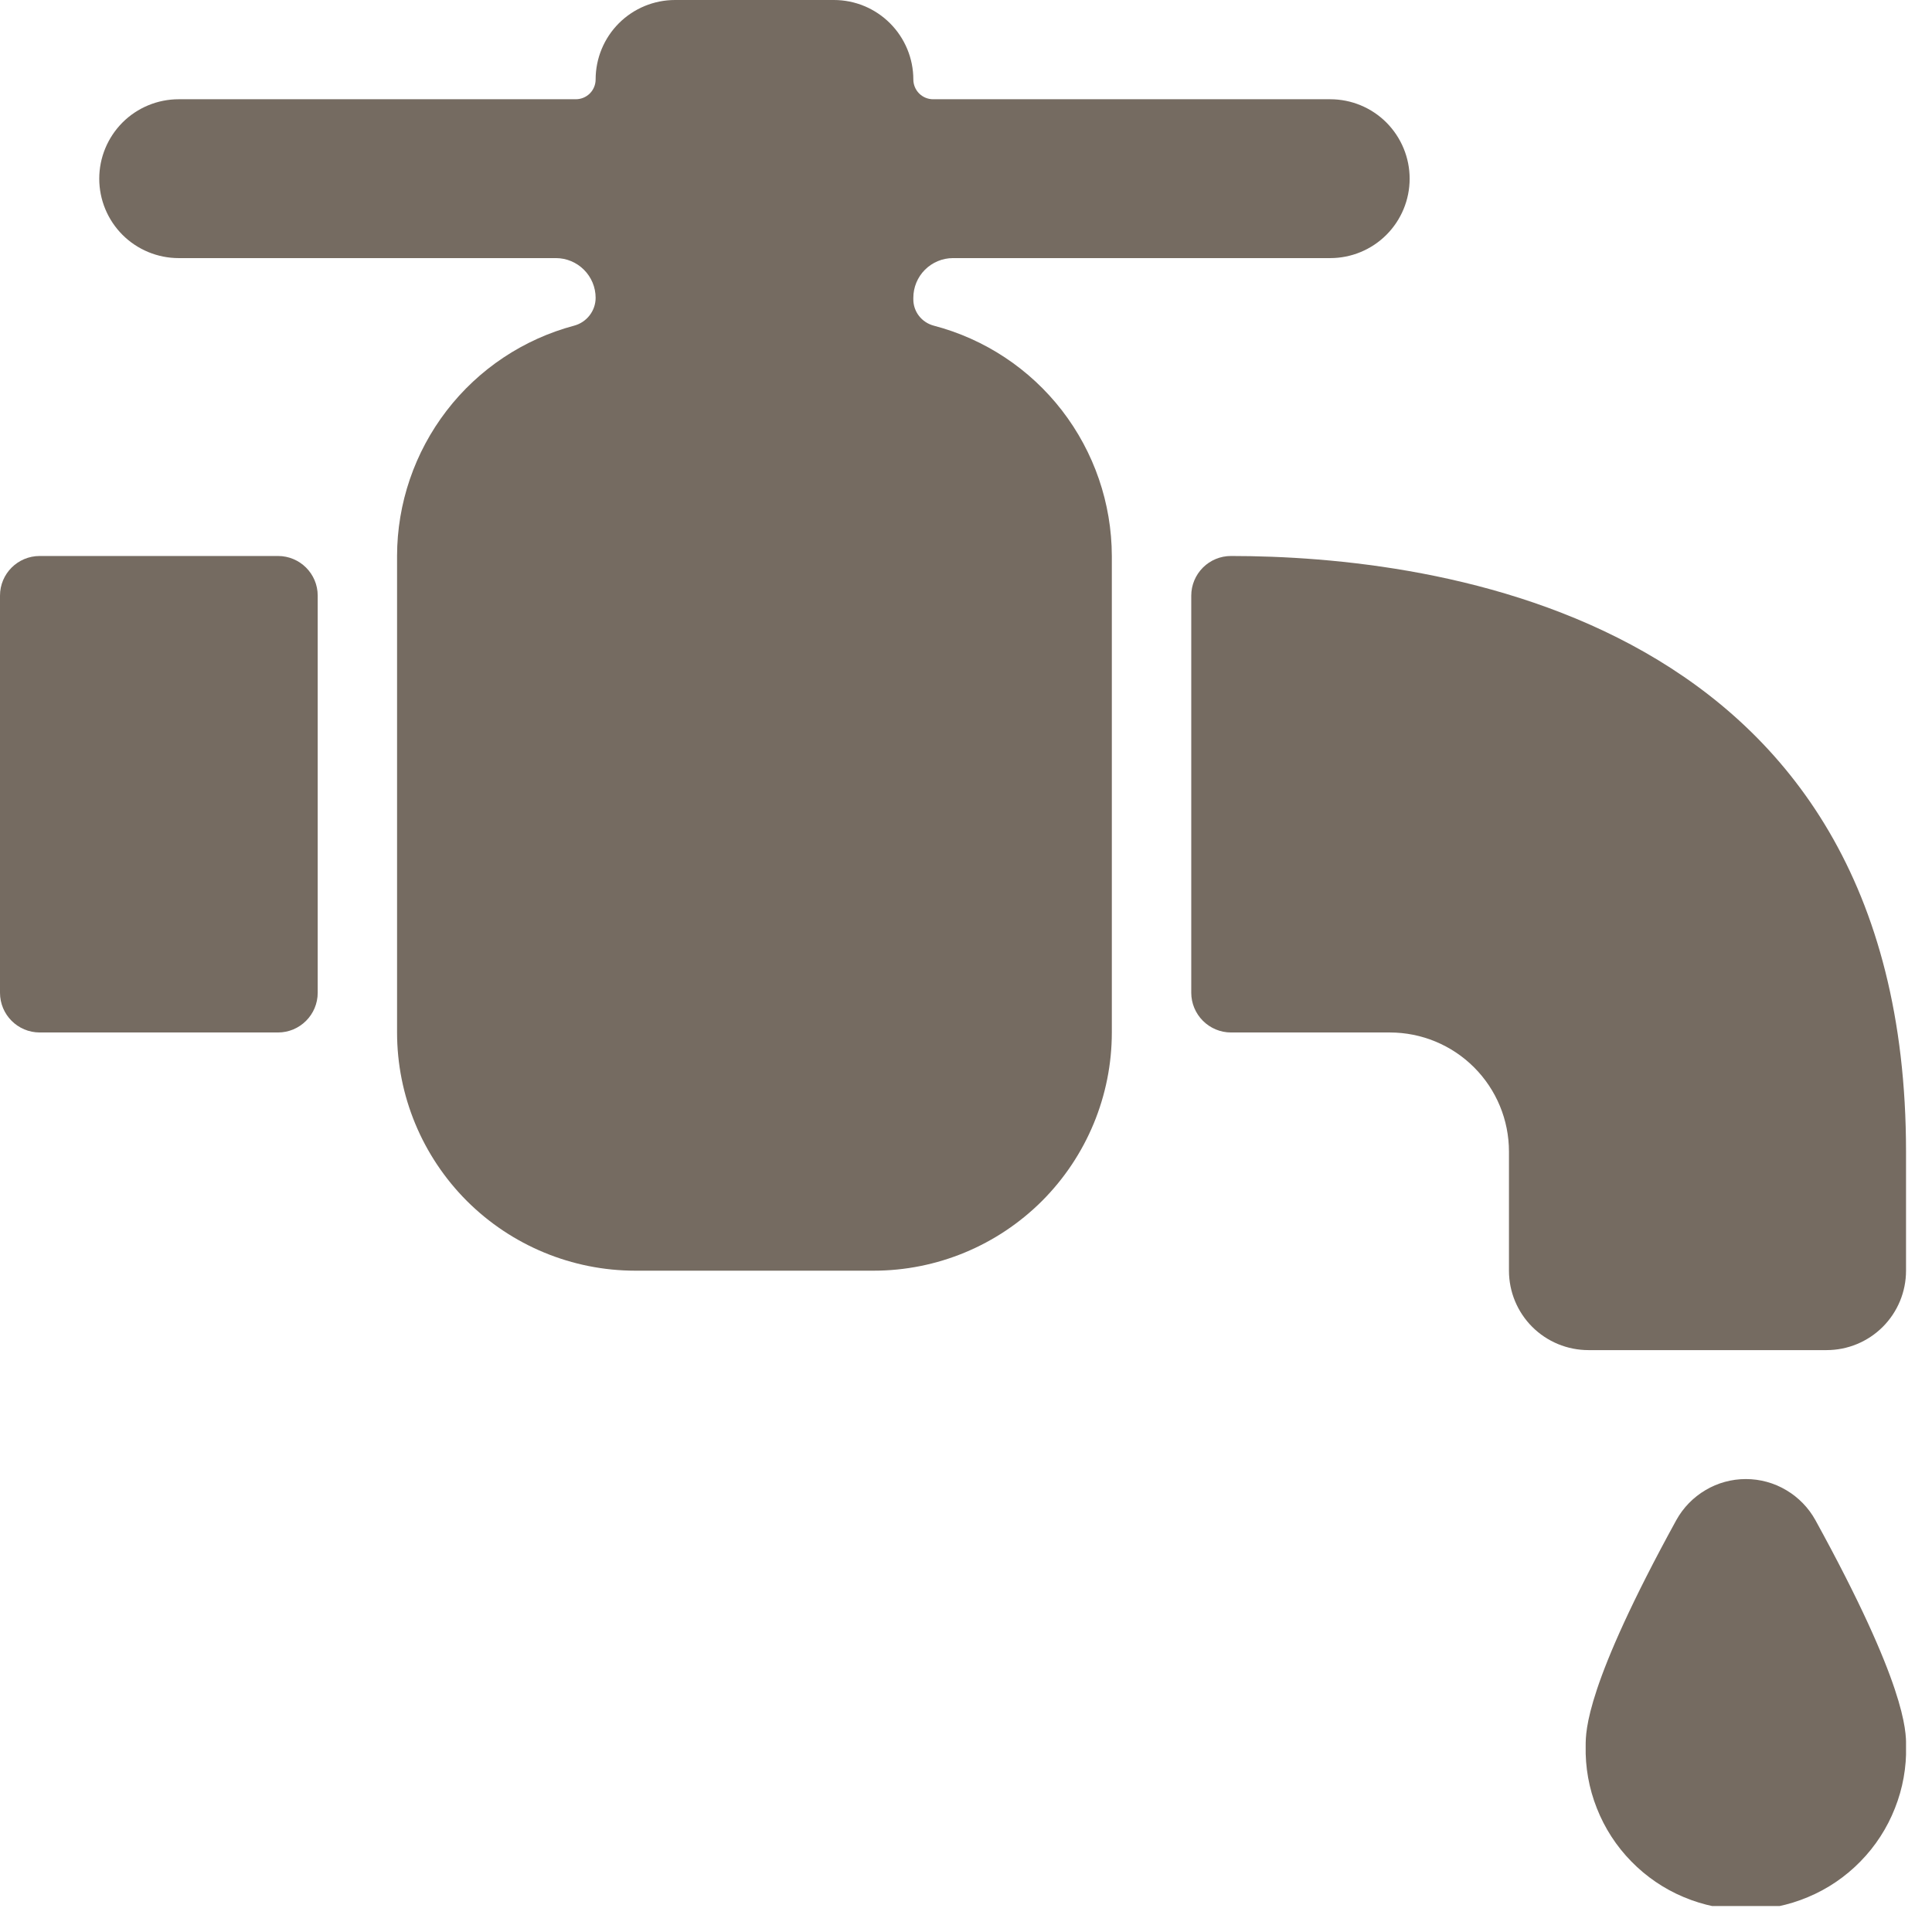 <svg width="27" height="27" viewBox="0 0 27 27" fill="none" xmlns="http://www.w3.org/2000/svg">
<g clip-path="url(#clip0_518_1820)">
<path d="M24.398 20.67C24.2 20.67 24.005 20.723 23.834 20.825C23.663 20.926 23.522 21.071 23.426 21.245C22.16 23.551 22.16 24.188 22.16 24.398C22.153 24.696 22.206 24.993 22.316 25.27C22.425 25.548 22.589 25.801 22.798 26.014C23.006 26.227 23.255 26.397 23.53 26.512C23.805 26.628 24.101 26.688 24.399 26.688C24.697 26.688 24.993 26.628 25.267 26.512C25.543 26.397 25.792 26.227 26 26.014C26.209 25.801 26.373 25.548 26.482 25.27C26.592 24.993 26.645 24.696 26.638 24.398C26.638 24.188 26.638 23.55 25.371 21.245C25.275 21.071 25.134 20.926 24.963 20.825C24.792 20.723 24.597 20.67 24.398 20.67Z" fill="#756B61"/>
<path d="M17.203 7.77C17.056 7.77 16.915 7.828 16.811 7.932C16.707 8.036 16.648 8.177 16.648 8.324V13.874C16.648 14.021 16.707 14.162 16.811 14.266C16.915 14.37 17.056 14.429 17.203 14.429H19.423C19.865 14.429 20.288 14.604 20.6 14.916C20.913 15.229 21.088 15.652 21.088 16.094V17.758C21.088 18.053 21.205 18.335 21.413 18.543C21.621 18.751 21.904 18.868 22.198 18.868H25.527C25.822 18.868 26.104 18.751 26.312 18.543C26.52 18.335 26.637 18.053 26.637 17.758V16.094C26.637 8.58 20.04 7.77 17.203 7.77Z" fill="#756B61"/>
<path d="M3.885 7.77H0.555C0.248 7.77 0 8.018 0 8.324V13.874C0 14.18 0.248 14.429 0.555 14.429H3.885C4.191 14.429 4.44 14.18 4.44 13.874V8.324C4.44 8.018 4.191 7.77 3.885 7.77Z" fill="#756B61"/>
<path d="M13.049 4.551C12.967 4.529 12.894 4.481 12.843 4.415C12.791 4.348 12.763 4.265 12.764 4.181V4.162C12.764 4.015 12.822 3.874 12.926 3.77C13.03 3.666 13.171 3.607 13.318 3.607H18.59C18.885 3.607 19.167 3.49 19.375 3.282C19.583 3.074 19.7 2.792 19.7 2.497C19.7 2.203 19.583 1.921 19.375 1.712C19.167 1.504 18.885 1.387 18.59 1.387H13.041C12.967 1.387 12.897 1.358 12.845 1.306C12.793 1.254 12.764 1.183 12.764 1.11C12.764 0.816 12.646 0.533 12.438 0.325C12.23 0.117 11.948 0 11.654 0L9.434 0C9.139 0 8.857 0.117 8.649 0.325C8.441 0.533 8.324 0.816 8.324 1.11C8.324 1.183 8.295 1.254 8.243 1.306C8.191 1.358 8.12 1.387 8.046 1.387H2.497C2.203 1.387 1.92 1.504 1.712 1.712C1.504 1.921 1.387 2.203 1.387 2.497C1.387 2.792 1.504 3.074 1.712 3.282C1.92 3.49 2.203 3.607 2.497 3.607H7.769C7.916 3.607 8.057 3.666 8.161 3.77C8.265 3.874 8.324 4.015 8.324 4.162C8.324 4.251 8.294 4.337 8.24 4.407C8.186 4.477 8.11 4.528 8.024 4.551C7.315 4.74 6.688 5.158 6.241 5.74C5.794 6.322 5.55 7.035 5.549 7.769V14.428C5.549 15.312 5.9 16.158 6.524 16.783C7.149 17.407 7.996 17.758 8.879 17.758H12.209C13.092 17.758 13.938 17.407 14.563 16.783C15.187 16.158 15.538 15.312 15.538 14.428V7.769C15.536 7.033 15.291 6.319 14.841 5.736C14.391 5.154 13.761 4.737 13.049 4.551Z" fill="#756B61"/>
</g>
<defs>
<clipPath id="clip0_518_1820">
<rect width="26.637" height="26.637" fill="white"/>
</clipPath>
</defs>
</svg>
